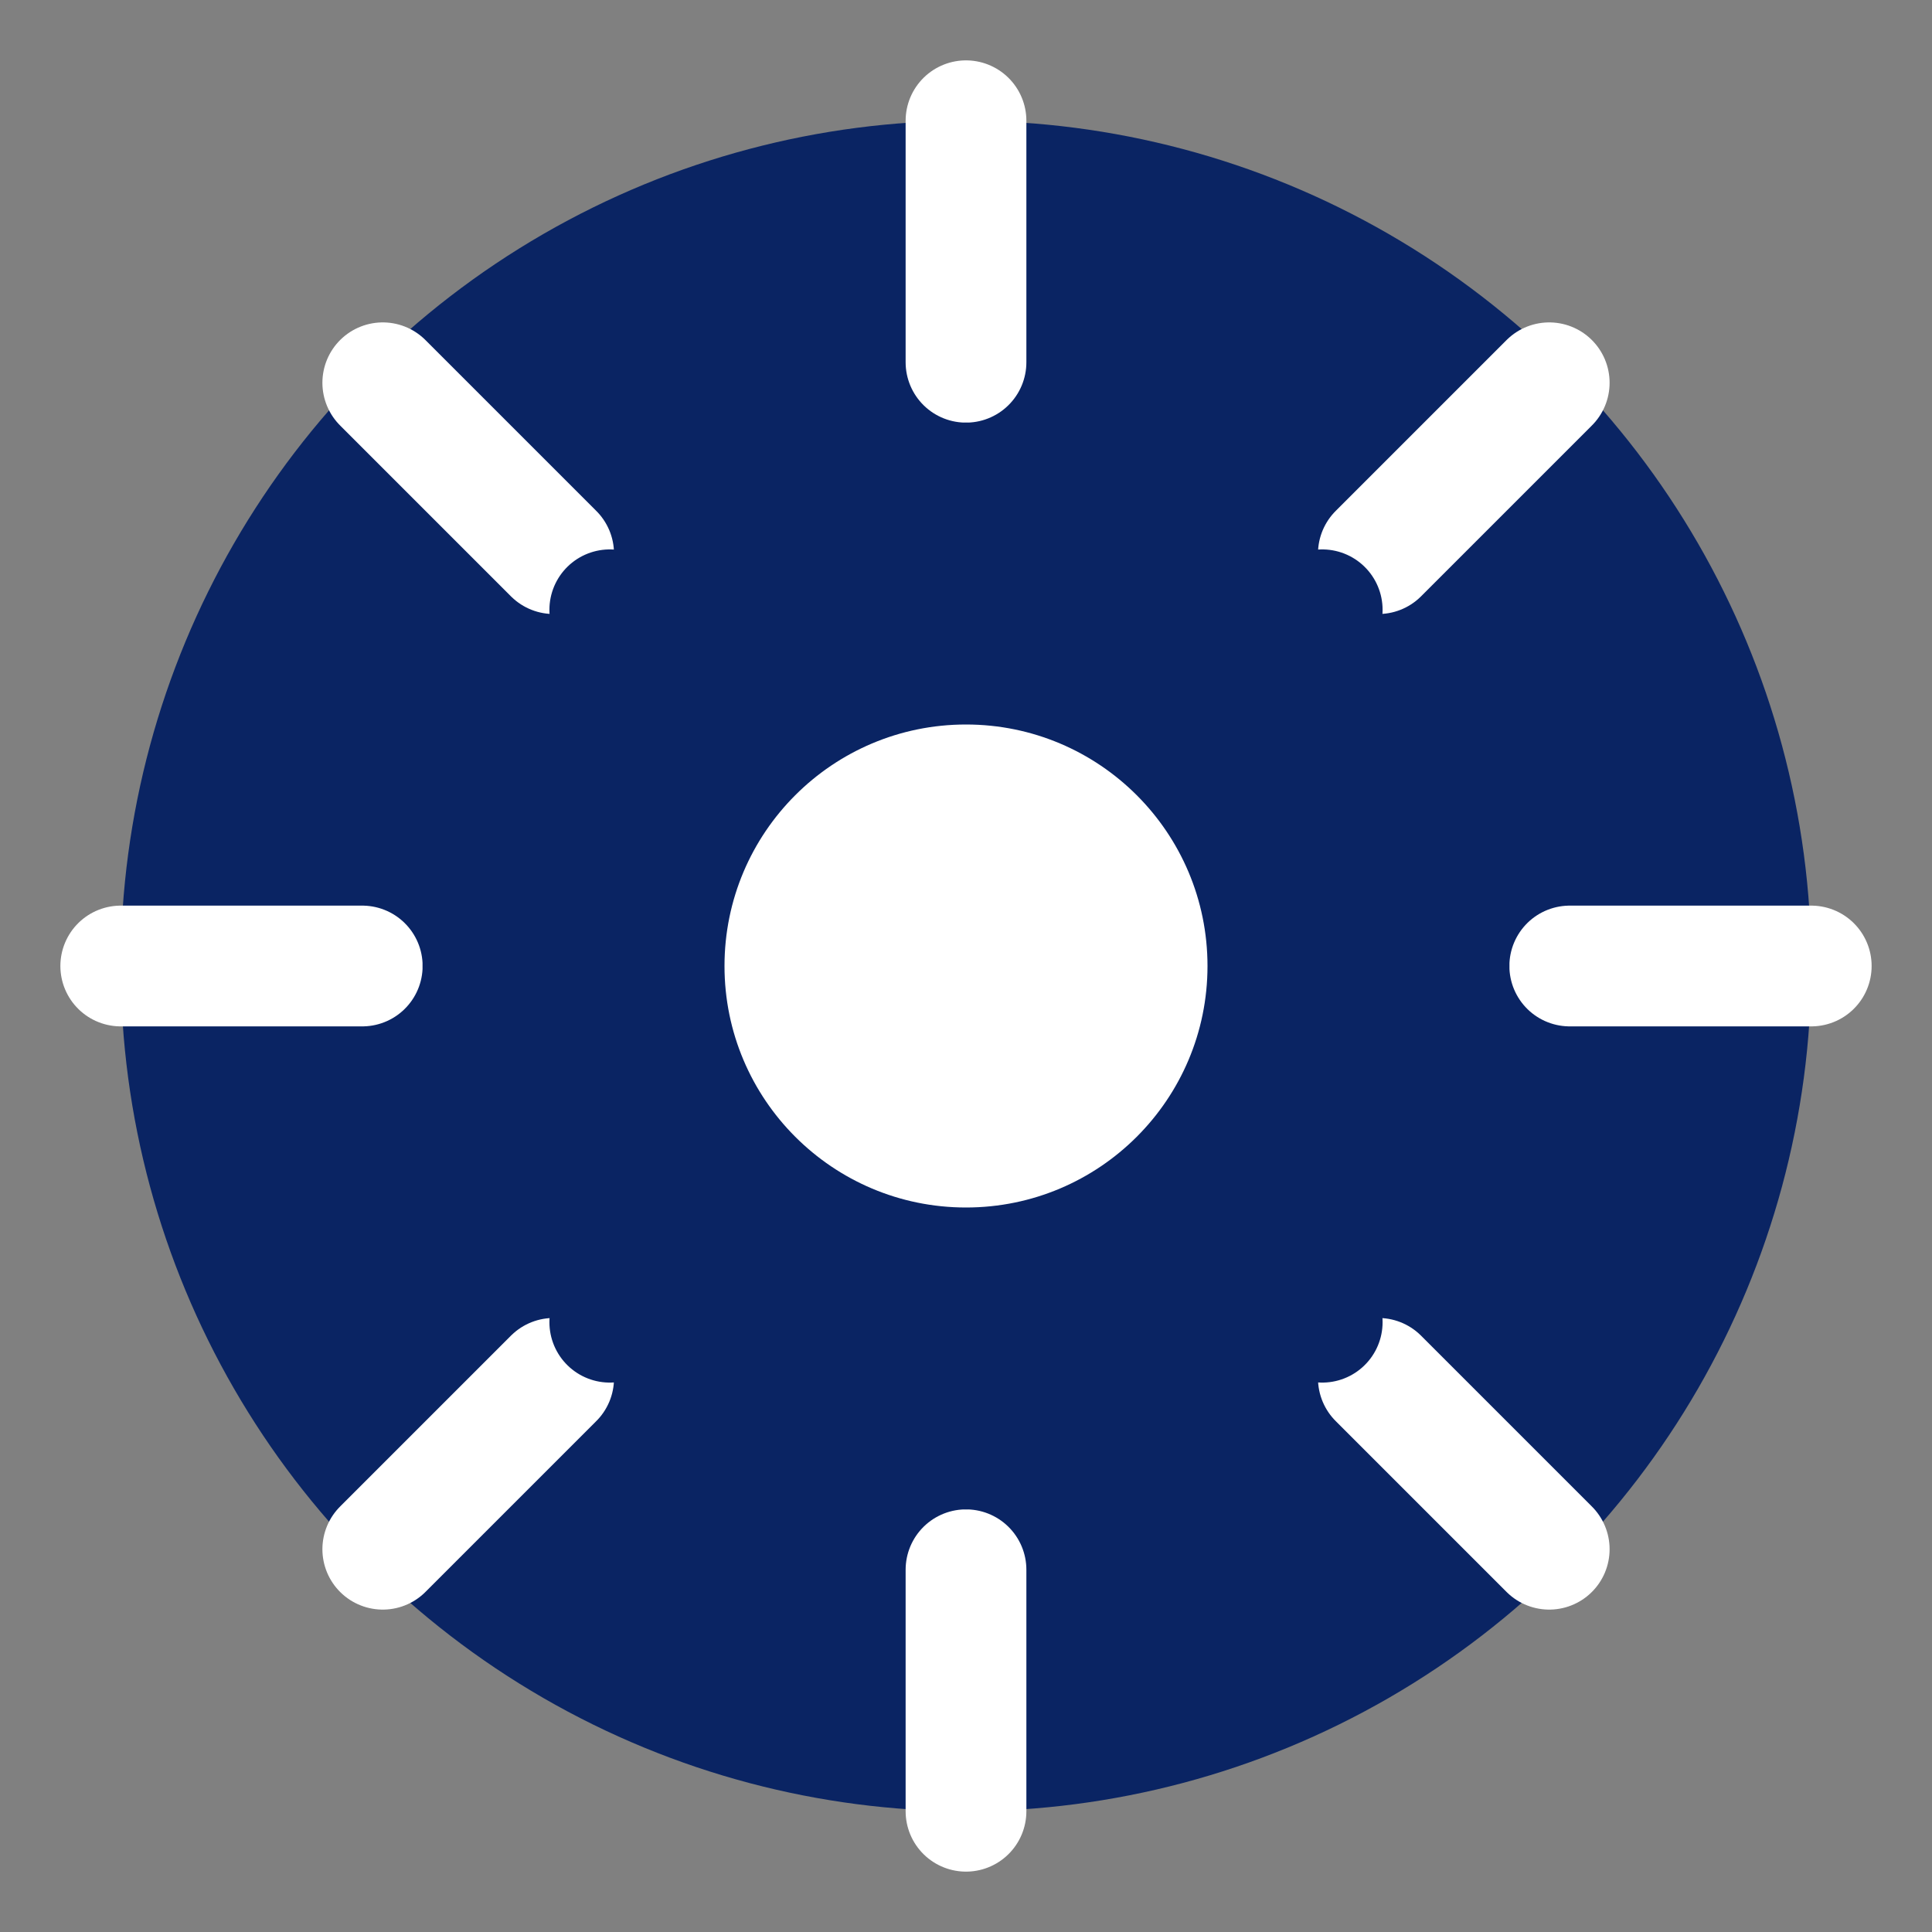 <?xml version="1.0" encoding="UTF-8"?>
<svg width="32px" height="32px" viewBox="0 0 32 32" version="1.1" xmlns="http://www.w3.org/2000/svg">
    <rect x="0" y="0" width="32" height="32" fill="#808080" stroke="none"/>
    <title>Tire Icon</title>
    <g stroke="none" stroke-width="1" fill="none" fill-rule="evenodd">
        <circle fill="#0A2463" cx="16" cy="16" r="14"></circle>
        <circle fill="#FFFFFF" cx="16" cy="16" r="4"></circle>
        <path d="M16,2 L16,6 M16,26 L16,30 M2,16 L6,16 M26,16 L30,16 M6.34,6.34 L9.17,9.17 M22.83,22.83 L25.66,25.66 M6.34,25.66 L9.17,22.83 M22.83,9.17 L25.66,6.34" stroke="#FFFFFF" stroke-width="2" stroke-linecap="round"></path>
        <path d="M16,8 L16,9 M16,23 L16,24 M8,16 L9,16 M23,16 L24,16 M10.1,10.1 L10.8,10.8 M21.2,21.2 L21.9,21.9 M10.1,21.9 L10.8,21.2 M21.2,10.8 L21.9,10.1" stroke="#0A2463" stroke-width="2" stroke-linecap="round"></path>
    </g>
</svg>